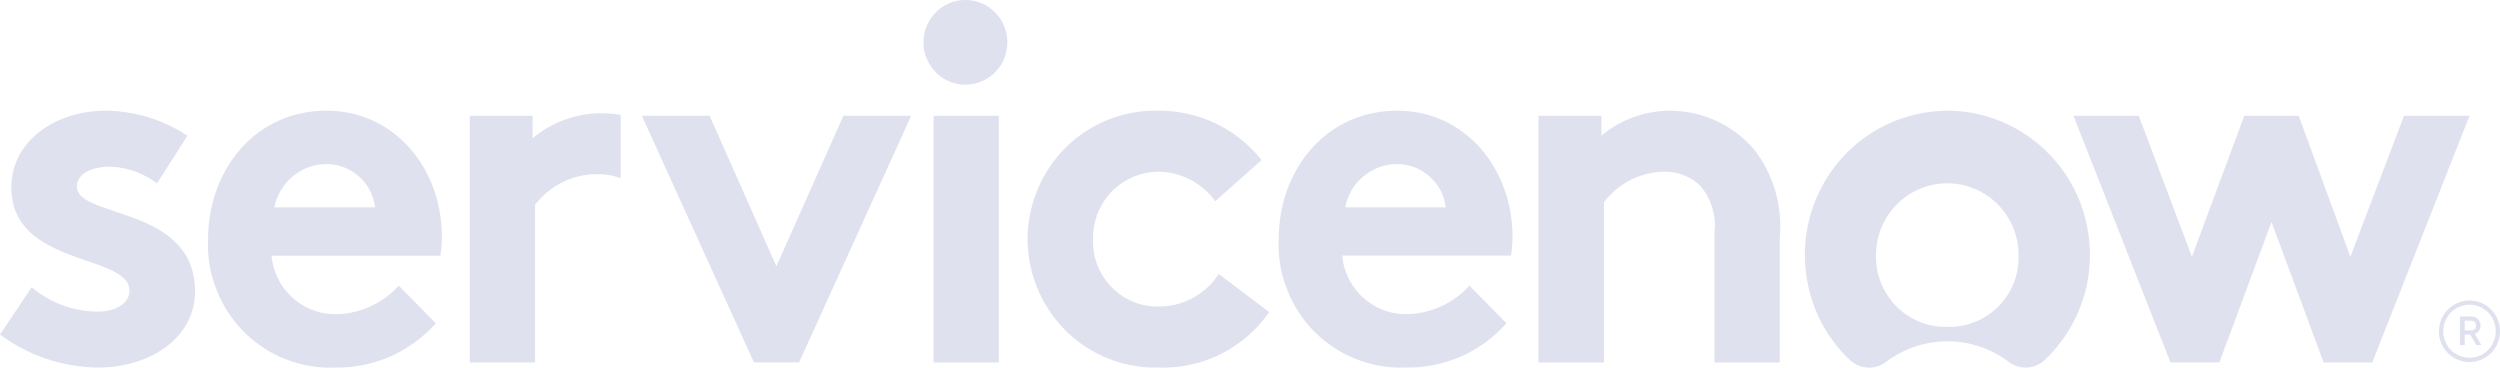 <svg width="136" height="20" viewBox="0 0 136 20" fill="none" xmlns="http://www.w3.org/2000/svg"><path fill-rule="evenodd" clip-rule="evenodd" d="M32.725 6.162a5.836 5.836 0 0 0-3.755 1.36V6.3h-3.412v13.416h3.55V11.14c.383-.5.877-.91 1.438-1.197a4.136 4.136 0 0 1 1.796-.464 3.6 3.6 0 0 1 1.425.215v-3.44a6.046 6.046 0 0 0-1.042-.092zM1.727 15.623a5.542 5.542 0 0 0 3.631 1.327c.96 0 1.686-.47 1.686-1.134 0-2.02-6.427-1.3-6.427-5.616 0-2.572 2.466-4.176 5.098-4.176a8.151 8.151 0 0 1 4.48 1.36L8.539 9.979a4.483 4.483 0 0 0-2.55-.912c-.986 0-1.808.387-1.808 1.078 0 1.742 6.427 1.051 6.427 5.698 0 2.573-2.48 4.15-5.276 4.15A9.106 9.106 0 0 1 0 18.2l1.727-2.577zm22.31-2.74c0-3.734-2.59-6.86-6.263-6.86-3.933 0-6.454 3.264-6.454 7-.042.928.11 1.854.452 2.72a6.72 6.72 0 0 0 1.494 2.307 6.675 6.675 0 0 0 2.302 1.502 6.6 6.6 0 0 0 2.7.44 7.181 7.181 0 0 0 2.987-.609 7.222 7.222 0 0 0 2.453-1.796l-2.014-2.047a4.712 4.712 0 0 1-1.521 1.117 4.602 4.602 0 0 1-1.823.432 3.439 3.439 0 0 1-2.412-.874 3.485 3.485 0 0 1-1.165-2.304h9.182a6.43 6.43 0 0 0 .082-1.028zm-9.113-1.603a2.97 2.97 0 0 1 1.014-1.693 2.826 2.826 0 0 1 1.836-.658c.644 0 1.275.24 1.754.674.494.433.795 1.03.878 1.677h-5.482zm27.312 3.208L45.881 6.3h3.687l-6.099 13.416h-2.453L34.918 6.3h3.686l3.632 8.188zM52.555 0a2.277 2.277 0 0 1 2.083 1.45c.165.42.206.882.11 1.325a2.17 2.17 0 0 1-.63 1.168 2.261 2.261 0 0 1-3.495-.367 2.226 2.226 0 0 1-.384-1.275c0-.305.055-.608.178-.89.11-.282.288-.537.508-.752.205-.214.465-.382.753-.496.274-.113.576-.168.877-.163z" fill="#DFE1EF"/><path d="M54.337 6.3h-3.55v13.416h3.55V6.3z" fill="#DFE1EF"/><path fill-rule="evenodd" clip-rule="evenodd" d="M69.042 16.977a7.006 7.006 0 0 1-6.03 3.015 6.867 6.867 0 0 1-2.7-.48 6.892 6.892 0 0 1-2.316-1.506 7.029 7.029 0 0 1-1.548-2.293 7.118 7.118 0 0 1-.549-2.719 7.117 7.117 0 0 1 .562-2.716 6.999 6.999 0 0 1 1.549-2.287 6.991 6.991 0 0 1 2.316-1.496 6.917 6.917 0 0 1 2.713-.471 7.092 7.092 0 0 1 5.591 2.683l-2.521 2.24a3.876 3.876 0 0 0-1.343-1.168 3.84 3.84 0 0 0-1.727-.436 3.55 3.55 0 0 0-1.384.277 3.702 3.702 0 0 0-1.178.8c-.33.344-.59.75-.768 1.198-.164.447-.26.924-.247 1.404a3.535 3.535 0 0 0 1.042 2.632 3.487 3.487 0 0 0 2.631 1.019 3.819 3.819 0 0 0 1.795-.49 3.799 3.799 0 0 0 1.37-1.28l2.742 2.074zm12.908.609a7.224 7.224 0 0 1-2.452 1.797 7.184 7.184 0 0 1-2.988.608 6.607 6.607 0 0 1-2.7-.441 6.677 6.677 0 0 1-2.302-1.502 6.718 6.718 0 0 1-1.493-2.307 6.591 6.591 0 0 1-.453-2.72c0-3.735 2.522-6.998 6.455-6.998 3.673 0 6.263 3.125 6.263 6.86 0 .342-.028.685-.082 1.023h-9.182c.082.89.493 1.714 1.165 2.305a3.44 3.44 0 0 0 2.412.876 4.715 4.715 0 0 0 3.344-1.549l2.014 2.048zm-3.302-6.306a2.662 2.662 0 0 0-.877-1.678 2.633 2.633 0 0 0-1.754-.674 2.85 2.85 0 0 0-1.836.659 2.877 2.877 0 0 0-1 1.693h5.467zm5.043 8.436V6.3h3.426v1.08a5.826 5.826 0 0 1 3.742-1.355 6.005 6.005 0 0 1 4.605 2.158 6.814 6.814 0 0 1 1.356 4.707v6.827h-3.55v-7.112c.055-.452 0-.91-.136-1.344a3.229 3.229 0 0 0-.658-1.174 2.775 2.775 0 0 0-2.001-.746 4.204 4.204 0 0 0-3.22 1.66v8.716H83.69zm22.297-13.692a7.787 7.787 0 0 0-4.385 1.346 7.833 7.833 0 0 0-2.864 3.592 7.865 7.865 0 0 0-.37 4.596 7.771 7.771 0 0 0 2.247 4.012c.274.255.617.406.987.425.37.02.726-.094 1.014-.32a5.54 5.54 0 0 1 6.646 0c.288.226.658.339 1.014.317a1.53 1.53 0 0 0 .987-.436 7.929 7.929 0 0 0 2.248-3.99 8.008 8.008 0 0 0-.357-4.571 7.825 7.825 0 0 0-2.836-3.59 7.717 7.717 0 0 0-4.331-1.383m-.055 11.76a3.746 3.746 0 0 1-1.493-.27 3.821 3.821 0 0 1-1.275-.843 3.938 3.938 0 0 1-.836-1.282 3.795 3.795 0 0 1-.274-1.51c0-1.036.411-2.03 1.137-2.762a3.86 3.86 0 0 1 5.482 0 3.927 3.927 0 0 1 1.138 2.762 3.801 3.801 0 0 1-.261 1.51c-.192.48-.479.916-.836 1.282a3.778 3.778 0 0 1-2.782 1.112zm14.801 1.934h-2.659L112.799 6.3h3.549l2.892 7.667 2.85-7.667h2.96l2.81 7.667 2.919-7.667h3.563l-5.29 13.416h-2.645l-2.837-7.639-2.836 7.64zm12.69-3.086c.274-.183.589-.281.918-.281.439 0 .863.176 1.179.49.301.314.479.74.479 1.183 0 .331-.096.655-.274.93-.192.275-.452.49-.754.616-.301.127-.63.16-.959.095a1.68 1.68 0 0 1-.849-.457 1.675 1.675 0 0 1 .26-2.575zm.918-.053c.288 0 .562.084.795.242.233.159.425.384.521.647.11.264.137.554.082.834a1.49 1.49 0 0 1-.384.738 1.429 1.429 0 0 1-2.206-.218 1.475 1.475 0 0 1 .178-1.82 1.44 1.44 0 0 1 1.014-.423zm-.26 1.623h.301l.329.57h.274l-.356-.605a.49.49 0 0 0 .233-.179.622.622 0 0 0 .082-.273.456.456 0 0 0-.041-.191.655.655 0 0 0-.109-.163.402.402 0 0 0-.165-.108.467.467 0 0 0-.192-.038h-.616v1.555h.26V18.2zm.356-.23h-.357v-.522h.357c.082 0 .137.027.192.076a.293.293 0 0 1 .068.185c0 .07-.027.136-.068.185a.267.267 0 0 1-.192.077z" fill="#DFE1EF"/></svg>